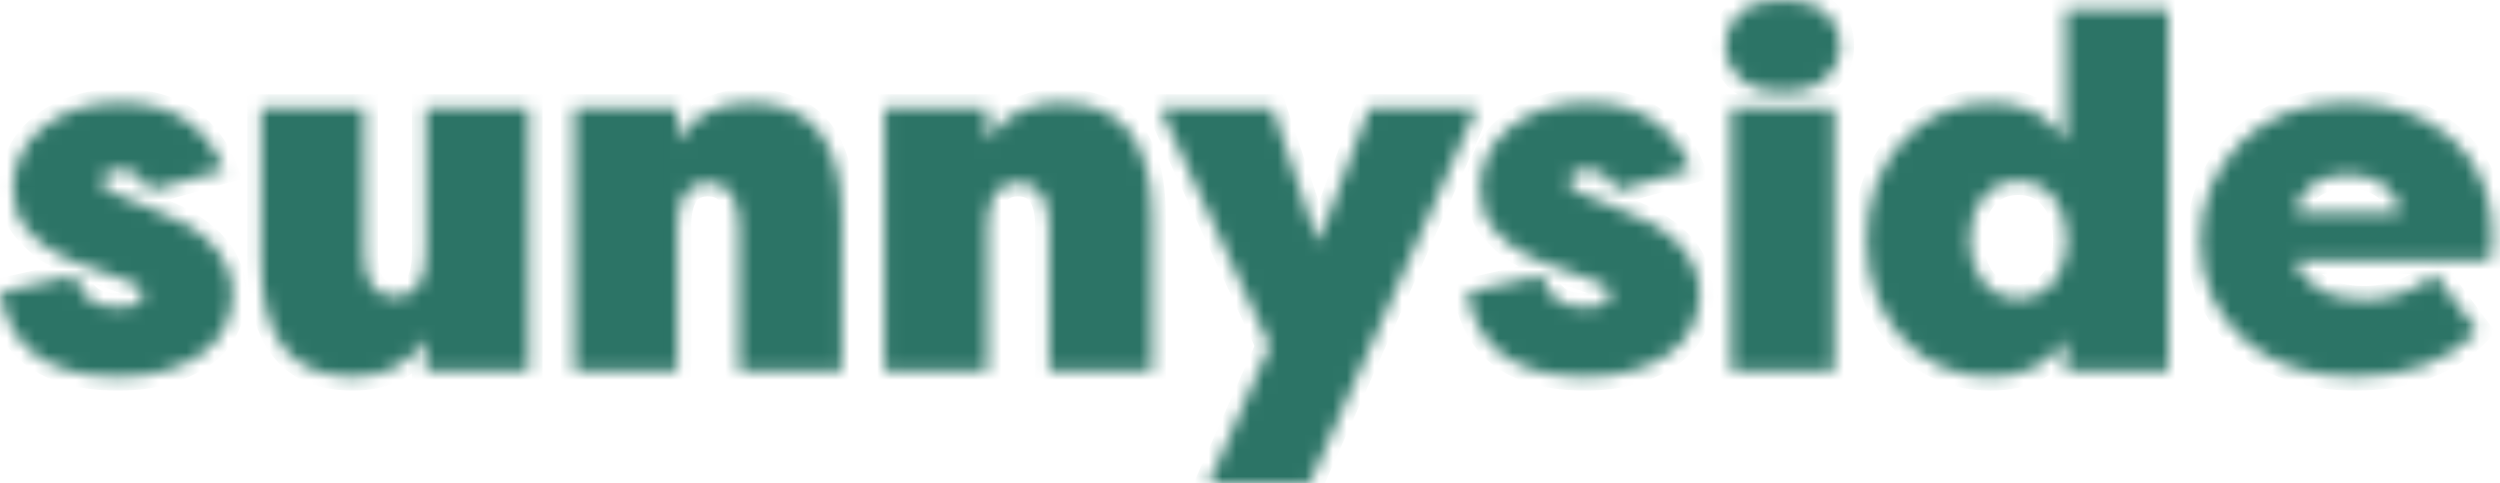 <svg width="181" height="35" viewBox="0 0 181 35" fill="none" xmlns="http://www.w3.org/2000/svg">
<mask id="path-1-inside-1_186_5" fill="white">
<path d="M8.549 27.282C10.94 27.282 12.921 26.758 14.49 25.707C16.059 24.656 16.845 23.128 16.845 21.122C16.724 18.417 14.708 16.389 10.796 15.037L8.694 14.166C8.236 14.02 7.909 13.877 7.716 13.732C7.627 13.671 7.554 13.591 7.504 13.496C7.453 13.401 7.427 13.295 7.427 13.188C7.427 12.584 7.825 12.284 8.622 12.284C9.612 12.284 10.348 12.79 10.831 13.805L16.229 12.282C14.925 9.045 12.413 7.427 8.694 7.427C6.472 7.427 4.624 8.008 3.151 9.167C1.679 10.325 0.941 11.836 0.941 13.694C0.941 14.274 1.026 14.811 1.195 15.307C1.365 15.803 1.619 16.237 1.956 16.61C2.295 16.985 2.62 17.31 2.934 17.589C3.248 17.866 3.646 18.127 4.131 18.368C4.613 18.61 4.98 18.785 5.234 18.893C5.488 19.002 5.833 19.129 6.266 19.273L6.882 19.492L9.057 20.288C9.587 20.482 9.933 20.644 10.089 20.777C10.166 20.841 10.226 20.921 10.267 21.012C10.307 21.103 10.326 21.202 10.323 21.302C10.323 21.93 9.733 22.245 8.549 22.245C6.811 22.245 5.772 21.473 5.434 19.927L0 21.159C0.676 25.242 3.527 27.282 8.549 27.282ZM25.534 27.282C27.925 27.282 29.687 26.364 30.823 24.529V26.884H38.284V7.825H30.823V18.261C30.823 20.411 30.085 21.484 28.613 21.484C27.115 21.484 26.366 20.411 26.366 18.261V7.825H18.904V18.986C18.904 24.517 21.114 27.282 25.534 27.282ZM49.039 26.884V16.45C49.039 14.299 49.775 13.224 51.248 13.224C52.745 13.224 53.496 14.299 53.496 16.45V26.884H60.956V15.725C60.956 10.194 58.748 7.427 54.328 7.427C51.937 7.427 50.173 8.346 49.039 10.181V7.825H41.576V26.884H49.039ZM71.493 26.884V16.45C71.493 14.299 72.229 13.224 73.704 13.224C75.2 13.224 75.948 14.299 75.948 16.45V26.884H83.412V15.725C83.412 10.194 81.202 7.427 76.782 7.427C74.391 7.427 72.628 8.346 71.493 10.181V7.825H64.03V26.884H71.493ZM94.818 35L106.917 7.825H99.127L95.431 17.573L92.135 7.825H83.984L91.917 25.037L87.499 35H94.818ZM114.772 27.282C117.162 27.282 119.143 26.758 120.712 25.707C122.283 24.656 123.068 23.128 123.068 21.122C122.947 18.417 120.93 16.389 117.018 15.037L114.916 14.166C114.458 14.02 114.132 13.877 113.938 13.732C113.849 13.671 113.776 13.591 113.726 13.496C113.675 13.401 113.649 13.295 113.649 13.188C113.649 12.584 114.048 12.284 114.844 12.284C115.834 12.284 116.571 12.79 117.054 13.805L122.452 12.282C121.147 9.045 118.637 7.427 114.917 7.427C112.696 7.427 110.848 8.008 109.375 9.167C107.901 10.326 107.165 11.836 107.165 13.695C107.165 14.276 107.25 14.812 107.418 15.308C107.587 15.804 107.841 16.238 108.18 16.612C108.517 16.987 108.844 17.312 109.158 17.59C109.471 17.867 109.87 18.128 110.353 18.369C110.835 18.611 111.204 18.786 111.458 18.894C111.711 19.003 112.057 19.13 112.49 19.275L113.106 19.494L115.279 20.29C115.811 20.484 116.155 20.646 116.311 20.778C116.388 20.842 116.449 20.923 116.49 21.014C116.53 21.105 116.55 21.204 116.546 21.303C116.546 21.932 115.955 22.247 114.772 22.247C113.034 22.247 111.995 21.474 111.657 19.928L106.222 21.159C106.899 25.242 109.749 27.282 114.772 27.282ZM129.076 6.666C130.405 6.666 131.431 6.353 132.156 5.724C132.879 5.097 133.242 4.299 133.242 3.332C133.242 2.344 132.892 1.539 132.191 0.925C131.491 0.306 130.453 0 129.076 0C127.7 0 126.661 0.308 125.96 0.925C125.259 1.54 124.909 2.344 124.909 3.334C124.909 4.299 125.272 5.097 125.996 5.725C126.722 6.353 127.748 6.666 129.076 6.666ZM132.807 26.884V7.825H125.342V26.884H132.807ZM144.105 27.282C146.641 27.282 148.451 26.364 149.538 24.529V26.884H157V0.688H149.538V10.217C148.451 8.358 146.641 7.427 144.104 7.427C141.545 7.427 139.412 8.364 137.71 10.236C136.008 12.107 135.156 14.48 135.156 17.356C135.156 20.229 136.008 22.603 137.71 24.475C139.412 26.346 141.546 27.282 144.105 27.282ZM146.134 21.595C145.07 21.595 144.219 21.195 143.58 20.399C142.939 19.602 142.619 18.587 142.619 17.356C142.619 16.123 142.933 15.11 143.561 14.312C144.213 13.514 145.07 13.116 146.133 13.116C147.195 13.116 148.046 13.514 148.687 14.312C149.326 15.108 149.646 16.123 149.646 17.356C149.646 18.587 149.326 19.602 148.687 20.399C148.046 21.195 147.197 21.595 146.134 21.595ZM170.508 27.282C174.299 27.282 177.257 26.183 179.383 23.987L176.303 19.855C174.782 21.087 173.067 21.703 171.159 21.703C169.711 21.703 168.533 21.376 167.626 20.726C166.721 20.073 166.269 19.444 166.269 18.84H180.288C180.409 18.406 180.469 17.838 180.469 17.138C180.469 14.143 179.485 11.776 177.517 10.036C175.548 8.296 173.032 7.427 169.963 7.427C166.679 7.427 164.084 8.406 162.176 10.363C160.268 12.319 159.314 14.674 159.314 17.427C159.314 20.253 160.321 22.603 162.338 24.475C164.355 26.346 167.078 27.282 170.508 27.282ZM173.731 15.399H166.269C166.317 14.505 166.704 13.823 167.428 13.351C168.152 12.88 169.01 12.645 170 12.645C170.99 12.645 171.848 12.886 172.572 13.37C173.297 13.853 173.683 14.529 173.731 15.399Z"/>
</mask>
<path d="M8.549 27.282C10.94 27.282 12.921 26.758 14.49 25.707C16.059 24.656 16.845 23.128 16.845 21.122C16.724 18.417 14.708 16.389 10.796 15.037L8.694 14.166C8.236 14.02 7.909 13.877 7.716 13.732C7.627 13.671 7.554 13.591 7.504 13.496C7.453 13.401 7.427 13.295 7.427 13.188C7.427 12.584 7.825 12.284 8.622 12.284C9.612 12.284 10.348 12.79 10.831 13.805L16.229 12.282C14.925 9.045 12.413 7.427 8.694 7.427C6.472 7.427 4.624 8.008 3.151 9.167C1.679 10.325 0.941 11.836 0.941 13.694C0.941 14.274 1.026 14.811 1.195 15.307C1.365 15.803 1.619 16.237 1.956 16.61C2.295 16.985 2.62 17.31 2.934 17.589C3.248 17.866 3.646 18.127 4.131 18.368C4.613 18.61 4.98 18.785 5.234 18.893C5.488 19.002 5.833 19.129 6.266 19.273L6.882 19.492L9.057 20.288C9.587 20.482 9.933 20.644 10.089 20.777C10.166 20.841 10.226 20.921 10.267 21.012C10.307 21.103 10.326 21.202 10.323 21.302C10.323 21.93 9.733 22.245 8.549 22.245C6.811 22.245 5.772 21.473 5.434 19.927L0 21.159C0.676 25.242 3.527 27.282 8.549 27.282ZM25.534 27.282C27.925 27.282 29.687 26.364 30.823 24.529V26.884H38.284V7.825H30.823V18.261C30.823 20.411 30.085 21.484 28.613 21.484C27.115 21.484 26.366 20.411 26.366 18.261V7.825H18.904V18.986C18.904 24.517 21.114 27.282 25.534 27.282ZM49.039 26.884V16.45C49.039 14.299 49.775 13.224 51.248 13.224C52.745 13.224 53.496 14.299 53.496 16.45V26.884H60.956V15.725C60.956 10.194 58.748 7.427 54.328 7.427C51.937 7.427 50.173 8.346 49.039 10.181V7.825H41.576V26.884H49.039ZM71.493 26.884V16.45C71.493 14.299 72.229 13.224 73.704 13.224C75.2 13.224 75.948 14.299 75.948 16.45V26.884H83.412V15.725C83.412 10.194 81.202 7.427 76.782 7.427C74.391 7.427 72.628 8.346 71.493 10.181V7.825H64.03V26.884H71.493ZM94.818 35L106.917 7.825H99.127L95.431 17.573L92.135 7.825H83.984L91.917 25.037L87.499 35H94.818ZM114.772 27.282C117.162 27.282 119.143 26.758 120.712 25.707C122.283 24.656 123.068 23.128 123.068 21.122C122.947 18.417 120.93 16.389 117.018 15.037L114.916 14.166C114.458 14.02 114.132 13.877 113.938 13.732C113.849 13.671 113.776 13.591 113.726 13.496C113.675 13.401 113.649 13.295 113.649 13.188C113.649 12.584 114.048 12.284 114.844 12.284C115.834 12.284 116.571 12.79 117.054 13.805L122.452 12.282C121.147 9.045 118.637 7.427 114.917 7.427C112.696 7.427 110.848 8.008 109.375 9.167C107.901 10.326 107.165 11.836 107.165 13.695C107.165 14.276 107.25 14.812 107.418 15.308C107.587 15.804 107.841 16.238 108.18 16.612C108.517 16.987 108.844 17.312 109.158 17.59C109.471 17.867 109.87 18.128 110.353 18.369C110.835 18.611 111.204 18.786 111.458 18.894C111.711 19.003 112.057 19.13 112.49 19.275L113.106 19.494L115.279 20.29C115.811 20.484 116.155 20.646 116.311 20.778C116.388 20.842 116.449 20.923 116.49 21.014C116.53 21.105 116.55 21.204 116.546 21.303C116.546 21.932 115.955 22.247 114.772 22.247C113.034 22.247 111.995 21.474 111.657 19.928L106.222 21.159C106.899 25.242 109.749 27.282 114.772 27.282ZM129.076 6.666C130.405 6.666 131.431 6.353 132.156 5.724C132.879 5.097 133.242 4.299 133.242 3.332C133.242 2.344 132.892 1.539 132.191 0.925C131.491 0.306 130.453 0 129.076 0C127.7 0 126.661 0.308 125.96 0.925C125.259 1.54 124.909 2.344 124.909 3.334C124.909 4.299 125.272 5.097 125.996 5.725C126.722 6.353 127.748 6.666 129.076 6.666ZM132.807 26.884V7.825H125.342V26.884H132.807ZM144.105 27.282C146.641 27.282 148.451 26.364 149.538 24.529V26.884H157V0.688H149.538V10.217C148.451 8.358 146.641 7.427 144.104 7.427C141.545 7.427 139.412 8.364 137.71 10.236C136.008 12.107 135.156 14.48 135.156 17.356C135.156 20.229 136.008 22.603 137.71 24.475C139.412 26.346 141.546 27.282 144.105 27.282ZM146.134 21.595C145.07 21.595 144.219 21.195 143.58 20.399C142.939 19.602 142.619 18.587 142.619 17.356C142.619 16.123 142.933 15.11 143.561 14.312C144.213 13.514 145.07 13.116 146.133 13.116C147.195 13.116 148.046 13.514 148.687 14.312C149.326 15.108 149.646 16.123 149.646 17.356C149.646 18.587 149.326 19.602 148.687 20.399C148.046 21.195 147.197 21.595 146.134 21.595ZM170.508 27.282C174.299 27.282 177.257 26.183 179.383 23.987L176.303 19.855C174.782 21.087 173.067 21.703 171.159 21.703C169.711 21.703 168.533 21.376 167.626 20.726C166.721 20.073 166.269 19.444 166.269 18.84H180.288C180.409 18.406 180.469 17.838 180.469 17.138C180.469 14.143 179.485 11.776 177.517 10.036C175.548 8.296 173.032 7.427 169.963 7.427C166.679 7.427 164.084 8.406 162.176 10.363C160.268 12.319 159.314 14.674 159.314 17.427C159.314 20.253 160.321 22.603 162.338 24.475C164.355 26.346 167.078 27.282 170.508 27.282ZM173.731 15.399H166.269C166.317 14.505 166.704 13.823 167.428 13.351C168.152 12.88 169.01 12.645 170 12.645C170.99 12.645 171.848 12.886 172.572 13.37C173.297 13.853 173.683 14.529 173.731 15.399Z" fill="#2C7466" stroke="#2C7466" stroke-width="2" mask="url(#path-1-inside-1_186_5)"/>
</svg>
